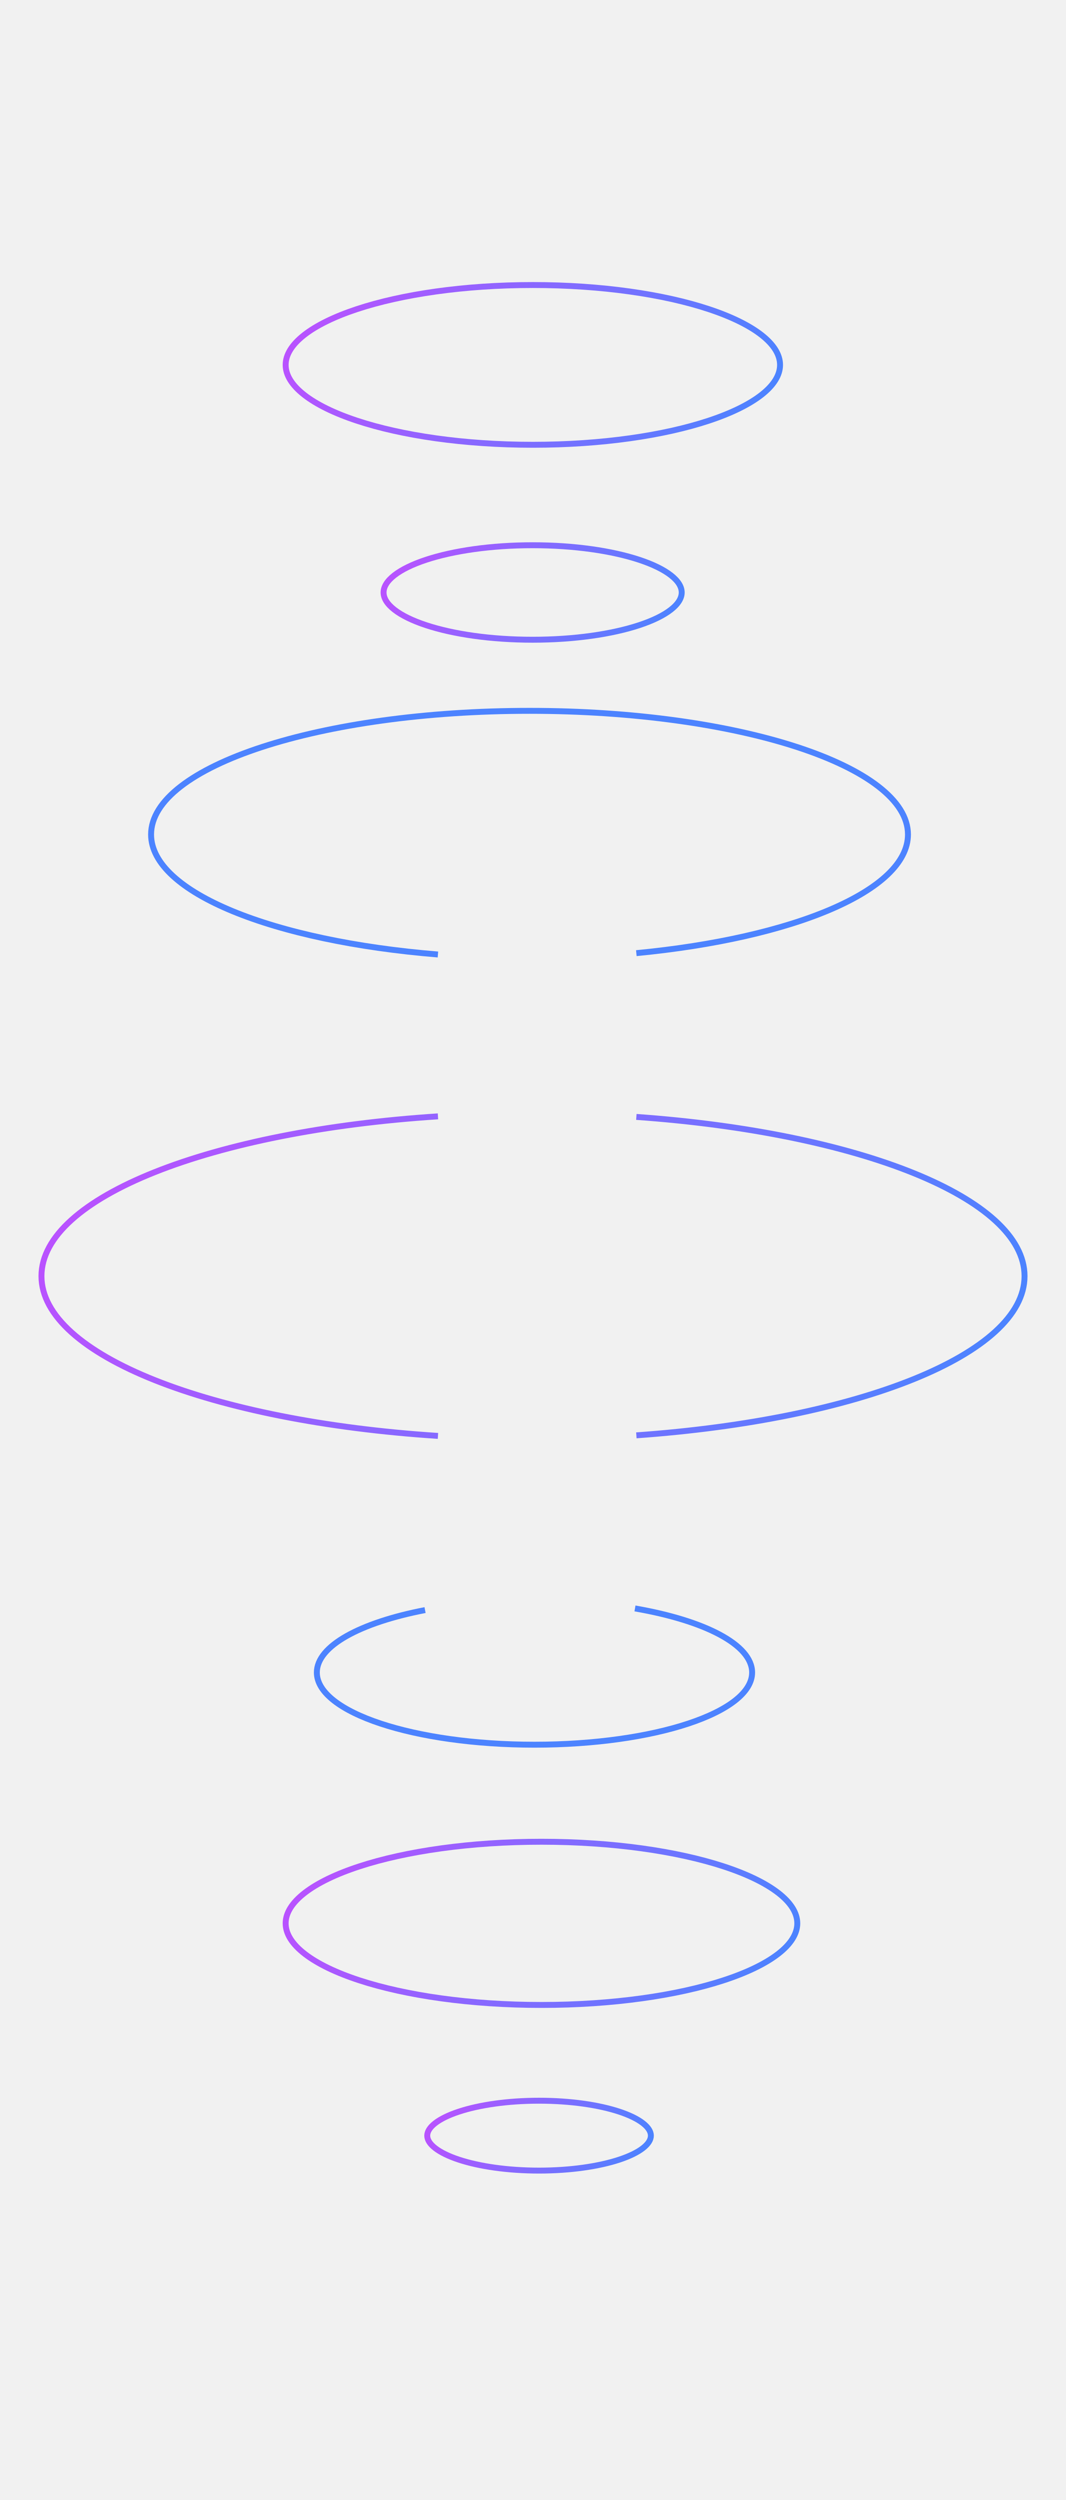 <svg width="360" height="844" fill="none" xmlns="http://www.w3.org/2000/svg"><path fill="#BABABA" fill-opacity=".2" d="M0 0h360v844H0z"/><path d="M214.906 377.065C289.825 382.374 346 404.421 346 430.813c0 26.393-56.175 48.44-131.094 53.749m-67.003-107.688C71.583 381.825 14 404.092 14 430.813s57.584 48.989 133.903 53.94" stroke="url(#a)" stroke-width="2"/><path d="M179.949 150.156c-23.252 0-44.262-3.121-59.424-8.141-7.586-2.511-13.653-5.479-17.803-8.727-4.162-3.258-6.256-6.678-6.256-10.099 0-3.42 2.094-6.841 6.256-10.098 4.15-3.248 10.217-6.216 17.803-8.728 15.162-5.019 36.172-8.14 59.424-8.14 23.252 0 44.262 3.121 59.424 8.14 7.586 2.512 13.653 5.48 17.803 8.728 4.162 3.257 6.256 6.678 6.256 10.098 0 3.421-2.094 6.841-6.256 10.099-4.15 3.248-10.217 6.216-17.803 8.727-15.162 5.02-36.172 8.141-59.424 8.141z" stroke="url(#b)" stroke-width="2"/><path d="M182.86 676.86c-24.058 0-45.797-3.187-61.488-8.312-7.85-2.565-14.131-5.597-18.429-8.916-4.31-3.329-6.479-6.826-6.479-10.321 0-3.496 2.168-6.992 6.479-10.321 4.298-3.319 10.579-6.351 18.429-8.916 15.691-5.126 37.43-8.313 61.488-8.313s45.797 3.187 61.488 8.313c7.85 2.565 14.131 5.597 18.429 8.916 4.311 3.329 6.479 6.825 6.479 10.321 0 3.495-2.168 6.992-6.479 10.321-4.298 3.319-10.579 6.351-18.429 8.916-15.691 5.125-37.43 8.312-61.488 8.312z" stroke="url(#c)" stroke-width="2"/><path d="M214.897 321.777c53.021-5.085 91.734-21.095 91.734-40.059 0-23.055-57.221-41.744-127.805-41.744-70.585 0-127.806 18.689-127.806 41.744 0 19.572 41.234 35.997 96.874 40.514M143.545 543.552C121.689 547.776 107 555.632 107 564.626 107 578.087 139.907 589 180.5 589s73.5-10.913 73.5-24.374c0-9.402-16.051-17.56-39.56-21.626" stroke="#4C83FF" stroke-width="2"/><path d="M182.046 732.78c-10.627 0-20.208-1.424-27.097-3.698-3.449-1.139-6.169-2.473-8.005-3.907-1.849-1.443-2.662-2.868-2.662-4.193 0-1.325.813-2.75 2.662-4.193 1.836-1.433 4.556-2.768 8.005-3.907 6.889-2.274 16.47-3.698 27.097-3.698 10.628 0 20.208 1.424 27.097 3.698 3.45 1.139 6.17 2.474 8.006 3.907 1.849 1.443 2.662 2.868 2.662 4.193 0 1.325-.813 2.75-2.662 4.193-1.836 1.434-4.556 2.768-8.006 3.907-6.889 2.274-16.469 3.698-27.097 3.698z" stroke="url(#d)" stroke-width="2"/><path d="M179.878 215.968c-14.101 0-26.825-1.889-35.991-4.915-4.587-1.514-8.228-3.296-10.701-5.226-2.485-1.94-3.65-3.911-3.65-5.81 0-1.898 1.165-3.87 3.65-5.809 2.473-1.93 6.114-3.712 10.701-5.227 9.166-3.026 21.89-4.914 35.991-4.914 14.101 0 26.826 1.888 35.991 4.914 4.588 1.515 8.229 3.297 10.702 5.227 2.485 1.939 3.65 3.911 3.65 5.809 0 1.899-1.165 3.87-3.65 5.81-2.473 1.93-6.114 3.712-10.702 5.226-9.165 3.026-21.89 4.915-35.991 4.915z" stroke="url(#e)" stroke-width="2"/><defs><linearGradient id="a" x1="346" y1="430.811" x2="26.703" y2="299.454" gradientUnits="userSpaceOnUse"><stop stop-color="#4C83FF"/><stop offset="1" stop-color="#C64CFF"/></linearGradient><linearGradient id="b" x1="264.432" y1="123.189" x2="101.944" y2="56.325" gradientUnits="userSpaceOnUse"><stop stop-color="#4C83FF"/><stop offset="1" stop-color="#C64CFF"/></linearGradient><linearGradient id="c" x1="270.256" y1="649.311" x2="102.818" y2="579.488" gradientUnits="userSpaceOnUse"><stop stop-color="#4C83FF"/><stop offset="1" stop-color="#C64CFF"/></linearGradient><linearGradient id="d" x1="220.811" y1="720.982" x2="146.313" y2="690.243" gradientUnits="userSpaceOnUse"><stop stop-color="#4C83FF"/><stop offset="1" stop-color="#C64CFF"/></linearGradient><linearGradient id="e" x1="231.221" y1="200.017" x2="132.55" y2="159.304" gradientUnits="userSpaceOnUse"><stop stop-color="#4C83FF"/><stop offset="1" stop-color="#C64CFF"/></linearGradient></defs></svg>